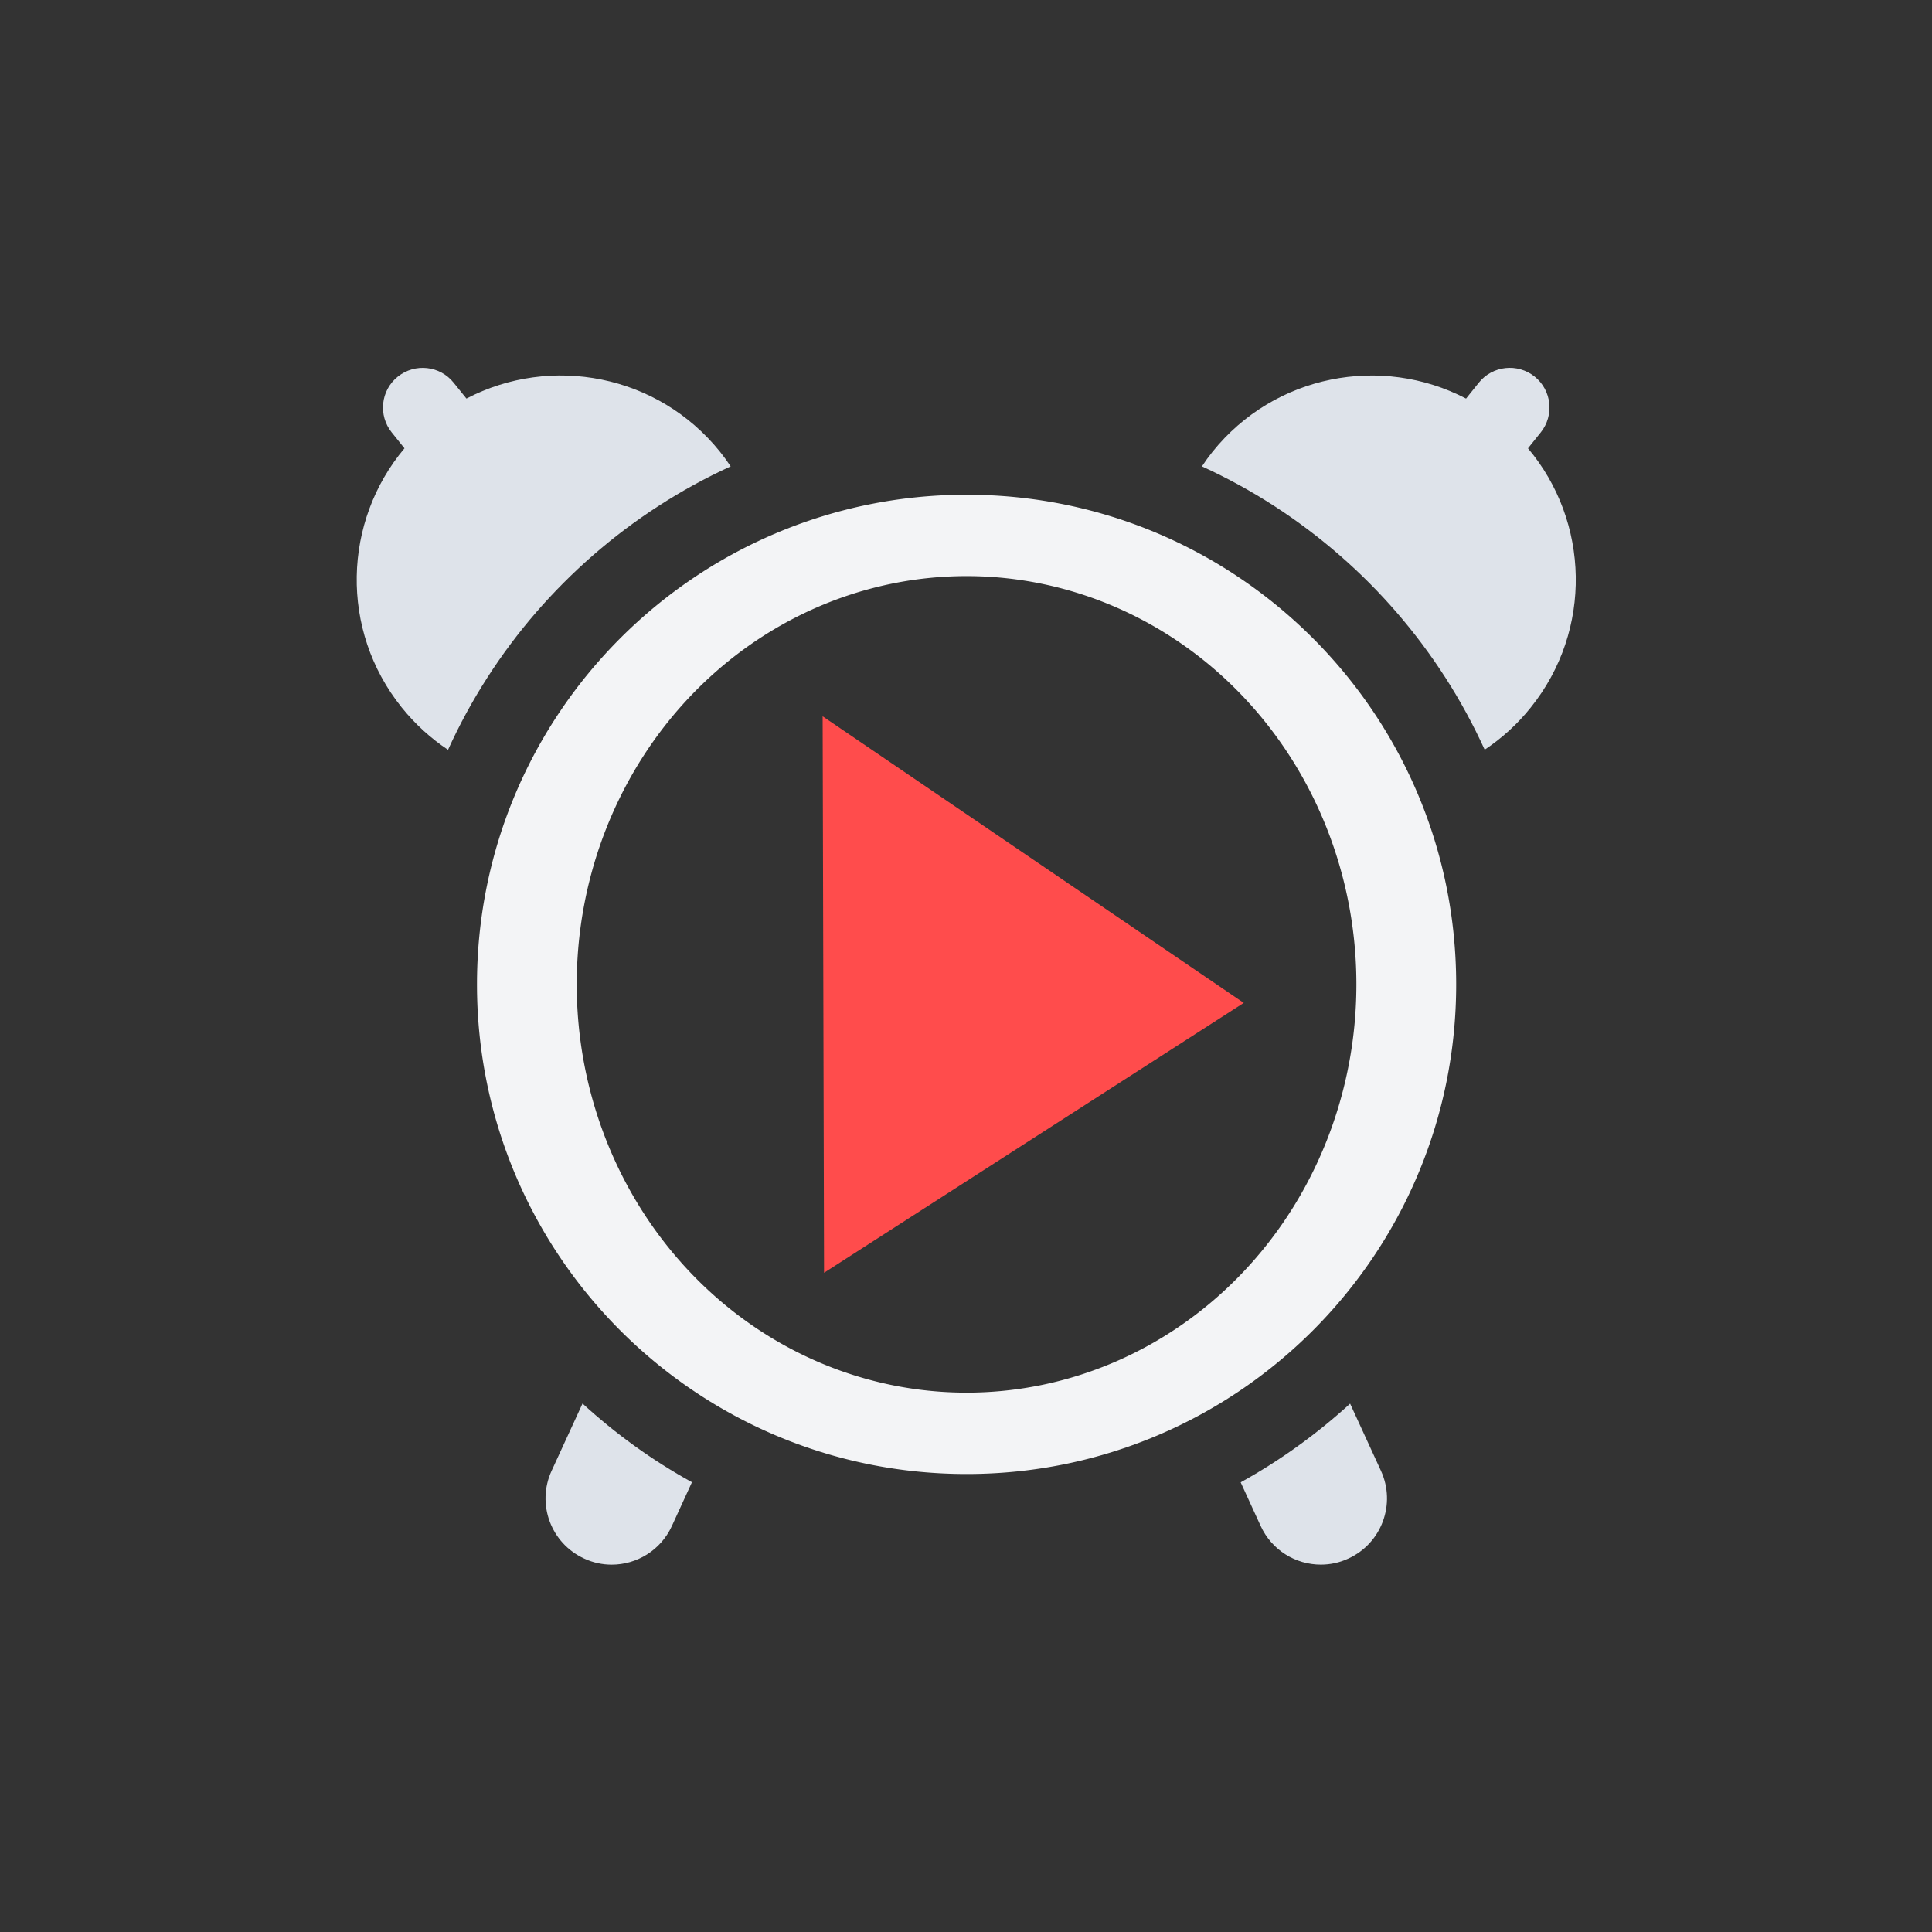<?xml version="1.0" encoding="UTF-8" standalone="no"?>
<svg
   xmlns:dc="http://purl.org/dc/elements/1.1/"
   xmlns:cc="http://creativecommons.org/ns#"
   xmlns:rdf="http://www.w3.org/1999/02/22-rdf-syntax-ns#"
   xmlns:svg="http://www.w3.org/2000/svg"
   xmlns="http://www.w3.org/2000/svg"
   xmlns:sodipodi="http://sodipodi.sourceforge.net/DTD/sodipodi-0.dtd"
   xmlns:inkscape="http://www.inkscape.org/namespaces/inkscape"
   version="1.1"
   id="Capa_1"
   x="0px"
   y="0px"
   width="45.766px"
   height="45.766px"
   viewBox="0 0 45.766 45.766"
   style="enable-background:new 0 0 45.766 45.766;"
   xml:space="preserve"
   sodipodi:docname="alarm-clock-active.svg"
   inkscape:version="1.0.1 (3bc2e813f5, 2020-09-07)"><rect x="0" y="0" width="45.766" height="45.766" fill="#333333" stroke="none"/><defs
   id="defs49" /><sodipodi:namedview
   pagecolor="#ffffff"
   bordercolor="#666666"
   borderopacity="1"
   objecttolerance="10"
   gridtolerance="10"
   guidetolerance="10"
   inkscape:pageopacity="0"
   inkscape:pageshadow="2"
   inkscape:window-width="1597"
   inkscape:window-height="869"
   id="namedview47"
   showgrid="false"
   inkscape:zoom="5.199611"
   inkscape:cx="48.422864"
   inkscape:cy="17.070455"
   inkscape:window-x="0"
   inkscape:window-y="28"
   inkscape:window-maximized="0"
   inkscape:current-layer="g12"
   inkscape:document-rotation="0"
   inkscape:snap-bbox="false"
   inkscape:snap-global="true" />
<g
   id="g14"
   transform="matrix(0.631,0,0,0.631,8.45,8.45)"
   style="fill:#d3dae3">
	<g
   id="g12"
   style="fill:#d3dae3">
		<path
   d="M 43.971,3.439 44.45,2.842 C 44.965,2.198 44.862,1.26 44.221,0.746 43.577,0.232 42.64,0.333 42.125,0.975 L 41.646,1.572 C 38.468,-0.087 34.458,0.668 32.128,3.569 31.986,3.747 31.853,3.93 31.73,4.117 c 1.892,0.864 3.636,1.997 5.186,3.35 0.754,0.657 1.462,1.367 2.117,2.124 1.337,1.544 2.455,3.28 3.312,5.162 0.64,-0.426 1.229,-0.956 1.733,-1.588 2.33,-2.903 2.203,-6.982 -0.107,-9.726 z"
   id="path2"
   inkscape:connector-curvature="0"
   style="fill:#dee3ea;fill-opacity:1" />
		<path
   d="m 37.293,39.303 c -1.245,1.138 -2.625,2.132 -4.108,2.954 l 0.751,1.639 c 0.419,0.912 1.317,1.45 2.259,1.45 0.347,0 0.7,-0.072 1.034,-0.229 1.247,-0.57 1.794,-2.046 1.223,-3.291 z"
   id="path4"
   inkscape:connector-curvature="0"
   style="fill:#dee3ea;fill-opacity:1" />
		<path
   d="M 8.854,7.469 C 10.402,6.117 12.146,4.984 14.039,4.117 13.915,3.93 13.78,3.746 13.638,3.568 11.307,0.667 7.298,-0.088 4.119,1.571 L 3.639,0.976 C 3.126,0.334 2.187,0.233 1.543,0.748 0.901,1.26 0.799,2.199 1.314,2.842 l 0.479,0.597 c -2.308,2.743 -2.436,6.823 -0.106,9.726 0.509,0.633 1.098,1.166 1.741,1.592 C 4.282,12.875 5.401,11.139 6.736,9.595 7.393,8.838 8.101,8.128 8.854,7.469 Z"
   id="path6"
   inkscape:connector-curvature="0"
   style="fill:#dee3ea;fill-opacity:1" />
		<path
   d="m 7.315,41.827 c -0.572,1.245 -0.023,2.721 1.224,3.291 0.334,0.156 0.686,0.229 1.032,0.229 0.942,0 1.842,-0.538 2.26,-1.45 l 0.754,-1.644 C 11.098,41.433 9.719,40.438 8.477,39.299 Z"
   id="path8"
   inkscape:connector-curvature="0"
   style="fill:#dee3ea;fill-opacity:1" />
		<path
   id="path10"
   style="fill:#f3f4f6;stroke-width:0.631;fill-opacity:1"
   d="M 22.885 11.715 C 16.483 11.715 11.295 16.904 11.295 23.305 C 11.295 29.705 16.483 34.895 22.885 34.895 C 29.285 34.895 34.473 29.705 34.473 23.305 C 34.473 16.904 29.286 11.715 22.885 11.715 z M 22.885 13.641 A 9.227 9.663 0 0 1 32.111 23.305 A 9.227 9.663 0 0 1 22.885 32.969 A 9.227 9.663 0 0 1 13.656 23.305 A 9.227 9.663 0 0 1 22.885 13.641 z "
   transform="matrix(1.586,0,0,1.586,-13.399,-13.399)" />
	<path
   style="fill:#ff4c4c;fill-opacity:1;stroke:none;stroke-width:1.356px;stroke-linecap:butt;stroke-linejoin:miter;stroke-opacity:1"
   d="M 17.491,13.499 33.301,24.258 17.544,34.39 Z"
   id="path837"
   sodipodi:nodetypes="cccc" /></g>
</g>
</svg>
